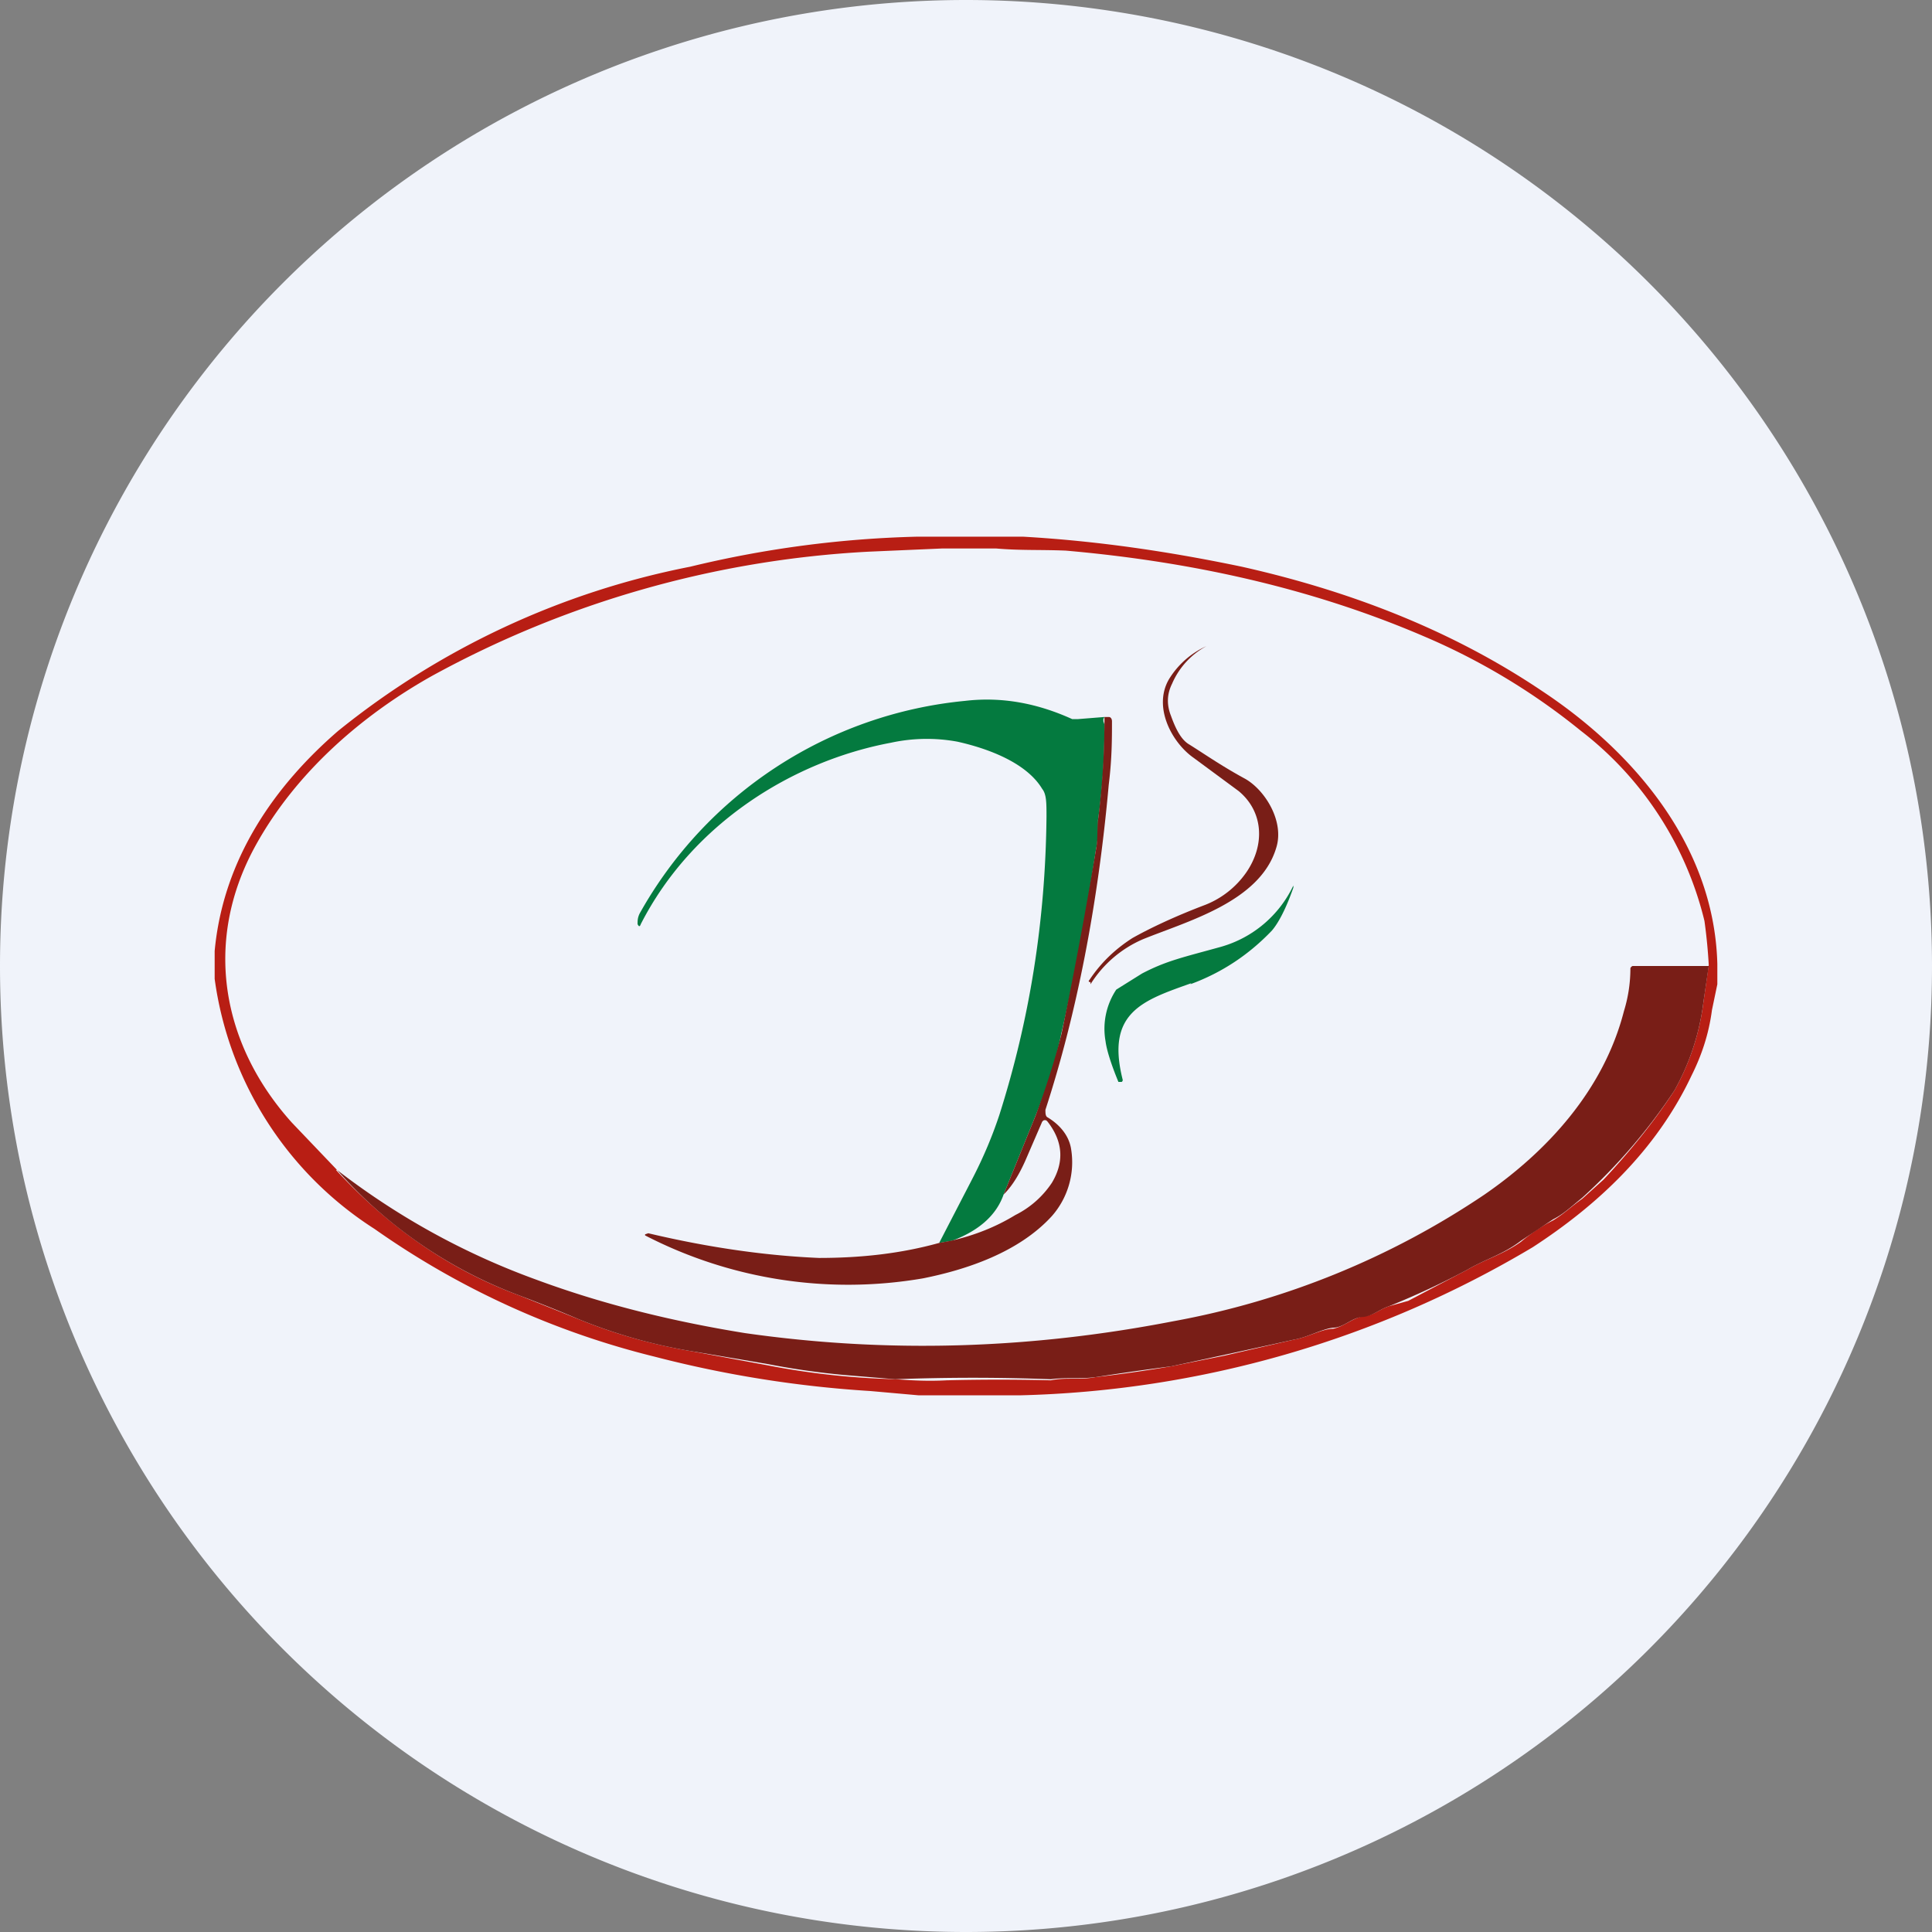 <ns0:svg xmlns:ns0="http://www.w3.org/2000/svg" width="18" height="18" viewBox="0 0 18 18"><ns0:rect x="0" y="0" width="18" height="18" fill="#808080" stroke="none"/><path xmlns="http://www.w3.org/2000/svg" fill="#F0F3FA" d="M9 18a9 9 0 0 1 0 -18a9 9 0 0 1 0 18Z" /><ns0:path d="M9.53 5c.7.04 1.37.14 2.04.28.98.22 1.94.58 2.8 1.16.8.53 1.6 1.4 1.63 2.54v.19l-.05.24c-.03.23-.1.43-.19.61-.33.7-.88 1.21-1.48 1.6A9.79 9.79 0 0 1 9.5 13h-.94l-.45-.04a10.6 10.6 0 0 1-2.01-.32 7.75 7.75 0 0 1-2.61-1.19A3.29 3.29 0 0 1 2 9.12v-.26c.08-.86.56-1.54 1.15-2.05a7.52 7.52 0 0 1 3.28-1.53A9.96 9.96 0 0 1 8.55 5h.98Zm-6.4 5.9c.5.54 1.06.93 1.71 1.17l.55.22c.34.14.7.24 1.06.3l.7.13a7.13 7.13 0 0 0 1.2.13c.13.01.29.02.47.01a19.31 19.31 0 0 1 .97 0c.15-.03.27 0 .42-.03a12.7 12.7 0 0 0 .7-.1l.5-.1.65-.15c.12-.02.26-.1.36-.1.1-.02.18-.1.29-.12.08 0 .14-.06.23-.09l.18-.05.55-.29c.17-.1.33-.14.5-.26.12-.1.22-.16.3-.2.1-.06.17-.13.27-.2l.2-.18c.3-.32.51-.6.66-.83a2.25 2.25 0 0 0 .27-.82l.05-.35a4.97 4.97 0 0 0-.04-.41 3.18 3.18 0 0 0-1.15-1.77 6.1 6.1 0 0 0-1.46-.88c-1.07-.46-2.2-.7-3.34-.8-.24-.01-.42 0-.65-.02h-.5l-.69.03A9.5 9.5 0 0 0 4.02 6.3c-.64.36-1.26.89-1.64 1.58-.5.91-.3 1.87.34 2.58l.42.44Z" fill="#B81E14" /><ns0:path d="M11.24 6.02a.72.72 0 0 0-.32.35c-.05.1-.05.2-.01.3.05.14.1.22.16.26.13.08.3.2.52.32.19.1.38.4.3.65-.15.5-.82.68-1.24.85a1.08 1.08 0 0 0-.49.42v-.02c-.02 0-.02-.01-.01-.02.12-.18.26-.3.4-.39.16-.09.39-.2.68-.31a.84.84 0 0 0 .38-.3c.18-.26.16-.57-.07-.76l-.42-.31c-.2-.14-.38-.47-.23-.73a.79.79 0 0 1 .35-.31Z" fill="#791E17" /><ns0:path d="m10.29 6.68-.01.02v.02l.01.03v.02c0 .3-.02.59-.06.87 0 .1 0 .19-.02.28-.1.66-.21 1.23-.32 1.7-.05.25-.13.5-.24.77l-.3.74c-.07.2-.24.34-.48.43l-.12.02.3-.58c.12-.23.2-.43.26-.61.28-.88.43-1.8.44-2.78 0-.13 0-.21-.04-.26-.15-.25-.52-.38-.79-.44a1.58 1.58 0 0 0-.62.01c-.91.17-1.85.75-2.33 1.69-.01.03-.02.02-.03 0 0-.03 0-.06.02-.1a3.9 3.9 0 0 1 3.03-1.98c.34-.04.67.02 1 .17h.05l.25-.02Z" fill="#047A3F" /><ns0:path d="m8.75 11.58.11-.02c.22-.05.42-.13.6-.24a.88.88 0 0 0 .34-.3c.12-.2.1-.39-.04-.57l-.01-.01a.03.03 0 0 0-.03 0l-.01.01-.16.37c-.05.11-.11.22-.2.31l.3-.74c.1-.27.18-.52.24-.76.1-.48.21-1.05.32-1.71.02-.1.01-.19.02-.28a7.52 7.52 0 0 0 .06-.96h.04c.02 0 .03.02.03.04 0 .16 0 .35-.03.59-.1 1.12-.3 2.14-.59 3.03 0 .03 0 .06.02.07.1.06.2.16.22.3a.76.76 0 0 1-.18.62c-.31.34-.8.5-1.2.58a4.12 4.12 0 0 1-2.59-.4v-.01l.03-.01c.59.14 1.12.21 1.59.23.39 0 .76-.04 1.12-.14Z" fill="#791E17" /><ns0:path d="M11.1 9.16c-.45.16-.8.27-.64.9a.02.02 0 0 1-.01.02h-.03c-.07-.17-.11-.3-.12-.38a.66.66 0 0 1 .1-.48l.24-.15c.23-.12.38-.15.74-.25a1.07 1.07 0 0 0 .67-.57v.02c-.07.2-.14.33-.2.4-.21.22-.46.39-.76.5Z" fill="#047A3F" /><ns0:path d="m15.92 9-.05.34a2.25 2.25 0 0 1-.27.82 5.33 5.33 0 0 1-.86 1c-.1.08-.17.15-.27.2l-.3.2c-.17.13-.33.17-.5.27a7.6 7.6 0 0 1-.73.34c-.09.03-.15.09-.24.1-.1 0-.18.1-.28.1-.1.01-.24.09-.36.11a207.9 207.9 0 0 1-1.15.25 24.66 24.66 0 0 0-.7.1c-.15.02-.27 0-.42.02a19.31 19.31 0 0 0-1.45 0l-.48-.04a7.13 7.13 0 0 1-.7-.1 176 176 0 0 0-.71-.12 4.9 4.9 0 0 1-1.06-.3 14.3 14.3 0 0 0-.55-.22 4.23 4.23 0 0 1-1.7-1.17c.57.44 1.19.78 1.85 1.02.62.23 1.27.39 1.95.5 1.33.19 2.65.15 3.99-.11a7.63 7.63 0 0 0 2.9-1.18c.58-.4 1.11-.97 1.3-1.71a1.35 1.35 0 0 0 .06-.4.04.04 0 0 1 .02-.02h.7Z" fill="#791E17" /></ns0:svg>
